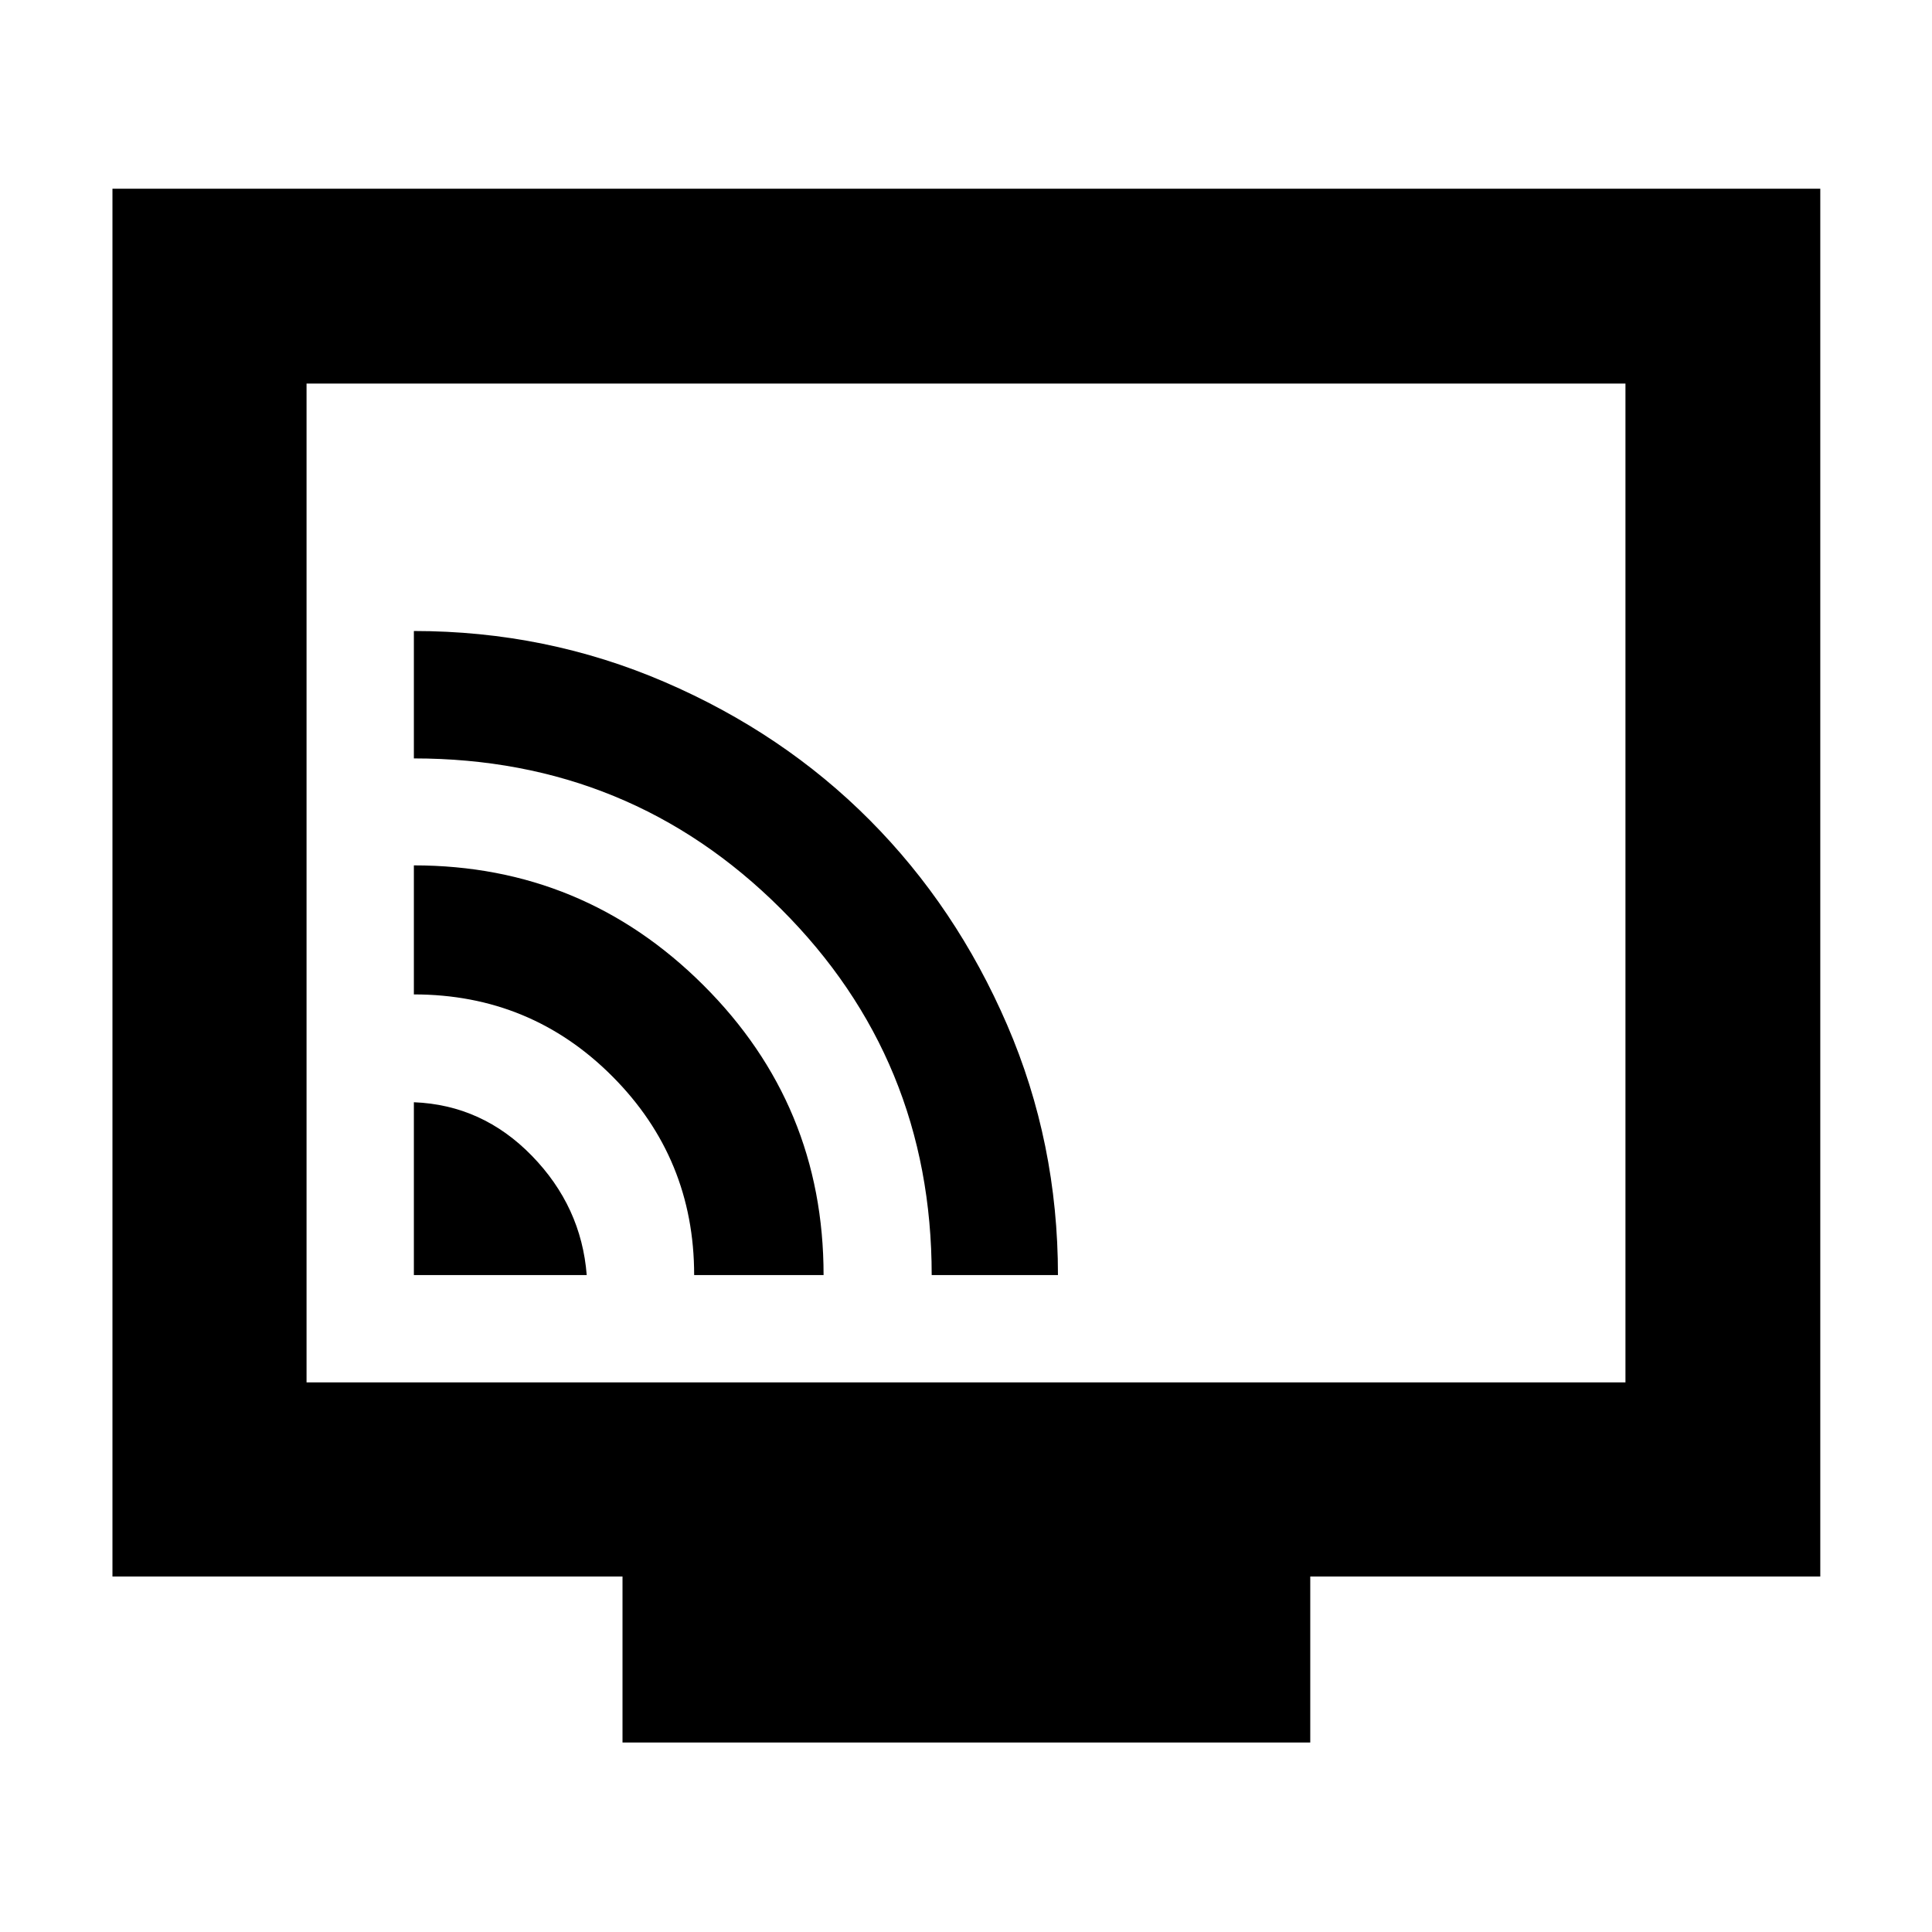 <svg xmlns="http://www.w3.org/2000/svg" height="40" viewBox="0 -960 960 960" width="40"><path d="M205.65-326.42h85.89q-2.67-34.04-27.26-59.29-24.59-25.26-58.63-26.59v85.88Zm139.27 0h64.31q0-84.52-59.72-144.05Q289.8-530 205.65-530v64.12q58.07 0 98.67 40.76 40.6 40.75 40.6 98.7Zm118.03 0h62.74q0-65.81-25.26-124.34-25.27-58.53-68.28-101.75-43.02-43.23-101.86-68.59-58.83-25.36-124.64-25.36v63.31q107.47 0 182.38 74.75 74.92 74.74 74.92 181.98ZM309.32-94.15v-82.5H55.88v-689.58h848.61v689.58H651.06v82.5H309.32Zm-157-178.94h655.36v-496.33H152.32v496.33Zm0 0v-496.33 496.33Z"/></svg>